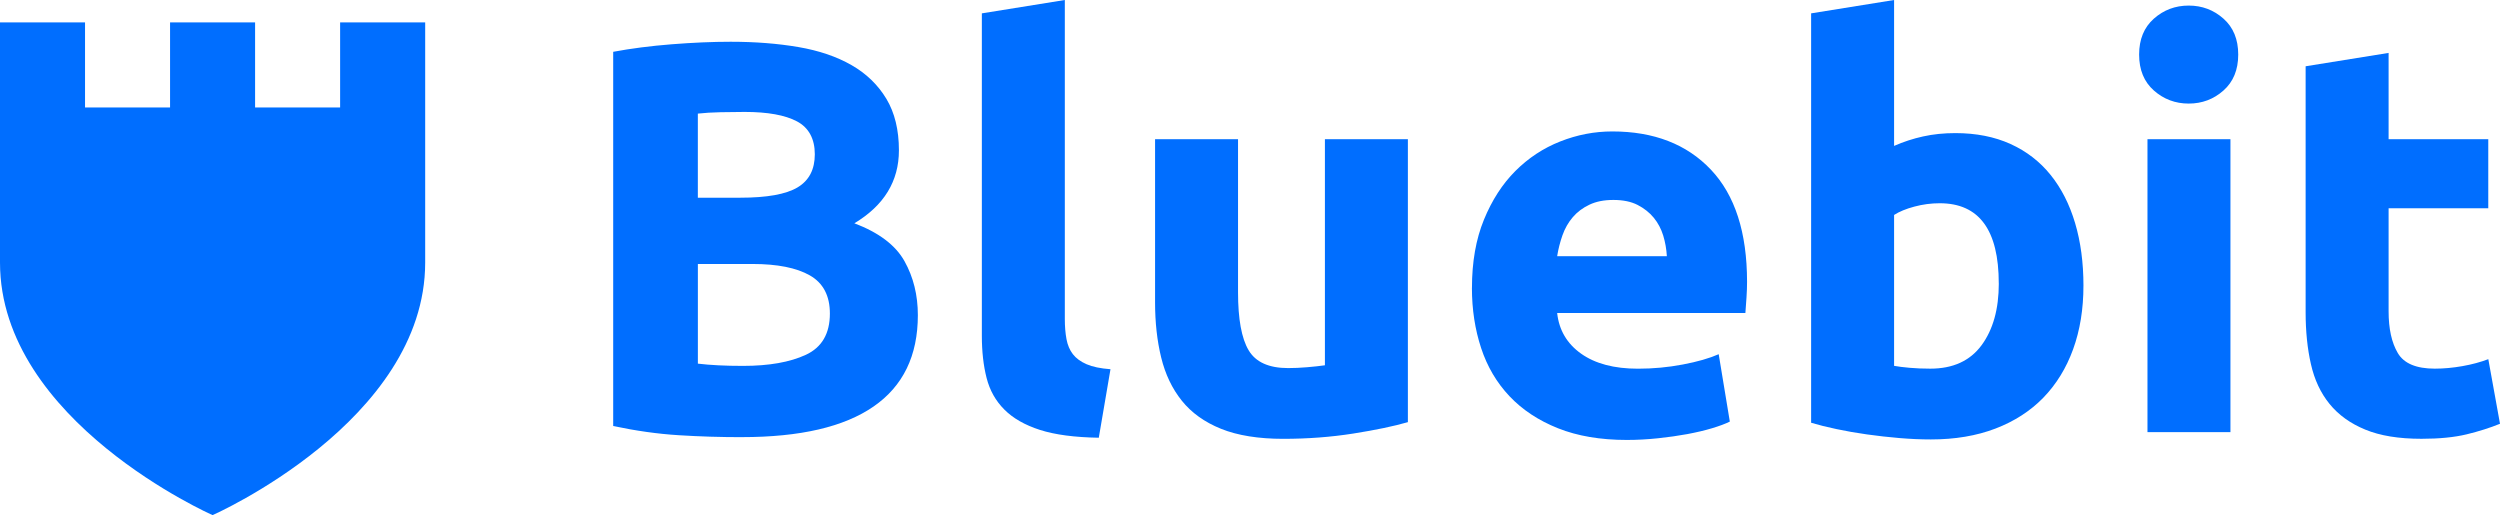 <?xml version="1.0" encoding="UTF-8"?>
<svg id="a" data-name="Capa_1" xmlns="http://www.w3.org/2000/svg" viewBox="0 0 703.57 144.97">
  <defs>
    <style>
      .b {
        fill: #006eff;
      }
    </style>
  </defs>
  <g>
    <path class="b" d="M208.78,123.03c-5.96,0-11.89-.18-17.79-.55-5.9-.37-12.04-1.23-18.42-2.59V14.58c5.02-.94,10.5-1.65,16.46-2.12,5.96-.47,11.49-.71,16.61-.71,6.9,0,13.24.5,19.04,1.49,5.8.99,10.79,2.69,14.97,5.09,4.18,2.4,7.44,5.56,9.8,9.48,2.35,3.92,3.53,8.75,3.53,14.5,0,8.67-4.18,15.52-12.54,20.53,6.9,2.61,11.6,6.17,14.11,10.66,2.51,4.49,3.76,9.56,3.76,15.2,0,11.39-4.15,19.96-12.46,25.7-8.31,5.75-20.66,8.62-37.07,8.62ZM196.4,55.64h11.91c7.52,0,12.9-.96,16.14-2.9,3.24-1.93,4.86-5.04,4.86-9.33s-1.67-7.47-5.02-9.25c-3.35-1.78-8.26-2.66-14.73-2.66-2.09,0-4.34.03-6.74.08-2.4.05-4.55.18-6.43.39v23.67ZM196.4,74.29v28.05c1.78.21,3.71.37,5.8.47,2.09.11,4.39.16,6.9.16,7.31,0,13.22-1.04,17.71-3.13,4.49-2.09,6.74-5.96,6.74-11.6,0-5.02-1.88-8.59-5.64-10.74-3.76-2.14-9.14-3.21-16.14-3.21h-15.36Z"/>
    <path class="b" d="M309.24,123.19c-6.79-.11-12.3-.84-16.54-2.19-4.23-1.36-7.58-3.26-10.03-5.72-2.46-2.45-4.13-5.43-5.02-8.93-.89-3.5-1.33-7.44-1.33-11.83V3.76l23.35-3.76v89.81c0,2.09.16,3.97.47,5.64.31,1.67.91,3.08,1.8,4.23.89,1.15,2.17,2.09,3.84,2.82,1.67.73,3.92,1.2,6.74,1.41l-3.29,19.28Z"/>
    <path class="b" d="M396.23,118.8c-3.97,1.15-9.09,2.22-15.36,3.21-6.27.99-12.85,1.49-19.75,1.49s-12.83-.94-17.48-2.82c-4.65-1.88-8.33-4.52-11.05-7.92-2.72-3.39-4.65-7.44-5.8-12.15-1.15-4.7-1.72-9.87-1.72-15.52v-45.92h23.35v43.1c0,7.52.99,12.96,2.98,16.3,1.98,3.34,5.69,5.02,11.13,5.02,1.67,0,3.45-.08,5.33-.24,1.88-.16,3.55-.34,5.01-.55v-63.63h23.35v79.62Z"/>
    <path class="b" d="M414.25,81.03c0-7.31,1.12-13.71,3.37-19.2,2.25-5.49,5.2-10.06,8.85-13.71,3.66-3.66,7.86-6.43,12.62-8.31,4.75-1.88,9.64-2.82,14.65-2.82,11.7,0,20.95,3.58,27.74,10.74,6.79,7.16,10.19,17.69,10.19,31.58,0,1.36-.05,2.85-.16,4.47-.11,1.62-.21,3.06-.31,4.31h-52.97c.52,4.81,2.77,8.62,6.74,11.44,3.97,2.82,9.3,4.23,15.99,4.23,4.28,0,8.49-.39,12.62-1.18,4.13-.78,7.5-1.75,10.11-2.9l3.13,18.96c-1.25.63-2.93,1.25-5.02,1.88-2.09.63-4.42,1.17-6.97,1.65-2.56.47-5.3.86-8.23,1.17-2.93.31-5.85.47-8.78.47-7.42,0-13.87-1.1-19.36-3.29-5.49-2.19-10.03-5.2-13.64-9.01-3.6-3.81-6.27-8.33-7.99-13.56-1.72-5.22-2.59-10.87-2.59-16.93ZM469.1,72.1c-.11-1.98-.45-3.92-1.02-5.8-.58-1.88-1.46-3.55-2.66-5.02-1.2-1.46-2.72-2.66-4.54-3.6-1.83-.94-4.1-1.41-6.82-1.41s-4.86.45-6.74,1.33c-1.88.89-3.45,2.06-4.7,3.53-1.25,1.46-2.22,3.16-2.9,5.09-.68,1.94-1.18,3.89-1.49,5.88h30.88Z"/>
    <path class="b" d="M586.34,80.4c0,6.58-.97,12.54-2.9,17.87-1.93,5.33-4.73,9.87-8.38,13.64-3.66,3.76-8.15,6.66-13.48,8.7-5.33,2.04-11.39,3.06-18.18,3.06-2.82,0-5.77-.13-8.86-.39-3.08-.26-6.11-.6-9.09-1.02-2.98-.42-5.83-.91-8.54-1.49-2.72-.57-5.12-1.17-7.21-1.8V3.76l23.35-3.76v41.06c2.61-1.15,5.33-2.04,8.15-2.66,2.82-.63,5.85-.94,9.09-.94,5.85,0,11.02,1.02,15.52,3.06,4.49,2.04,8.25,4.94,11.28,8.7,3.03,3.76,5.33,8.28,6.9,13.56,1.57,5.28,2.35,11.15,2.35,17.63ZM562.51,79.77c0-15.05-5.54-22.57-16.61-22.57-2.41,0-4.78.31-7.13.94-2.35.63-4.26,1.41-5.72,2.35v42.47c1.15.21,2.61.39,4.39.55,1.78.16,3.71.24,5.8.24,6.37,0,11.18-2.19,14.42-6.58,3.24-4.39,4.86-10.19,4.86-17.4Z"/>
    <path class="b" d="M629.9,15.36c0,4.29-1.39,7.66-4.15,10.11-2.77,2.46-6.03,3.68-9.79,3.68s-7.03-1.23-9.8-3.68c-2.77-2.45-4.15-5.82-4.15-10.11s1.38-7.65,4.15-10.11c2.77-2.45,6.03-3.68,9.8-3.68s7.03,1.23,9.79,3.68c2.77,2.46,4.15,5.83,4.15,10.11ZM627.71,121.62h-23.35V39.18h23.35v82.44Z"/>
    <path class="b" d="M648.87,18.65l23.35-3.76v24.29h28.05v19.43h-28.05v29c0,4.91.86,8.83,2.59,11.75,1.72,2.93,5.2,4.39,10.42,4.39,2.51,0,5.09-.24,7.76-.71,2.66-.47,5.09-1.12,7.29-1.96l3.29,18.18c-2.82,1.15-5.96,2.14-9.4,2.98-3.45.83-7.68,1.25-12.7,1.25-6.38,0-11.65-.86-15.83-2.59-4.18-1.72-7.52-4.13-10.03-7.21-2.51-3.08-4.26-6.82-5.25-11.21-1-4.39-1.49-9.25-1.49-14.58V18.65Z"/>
  </g>
  <path class="b" d="M95.72,6.31v23.93h-23.93V6.31h-23.93v23.93h-23.93V6.31H0v67.57c0,44.7,59.83,71.09,59.83,71.09,0,0,59.83-26.39,59.83-71.09V6.31h-23.93Z"/>
</svg>